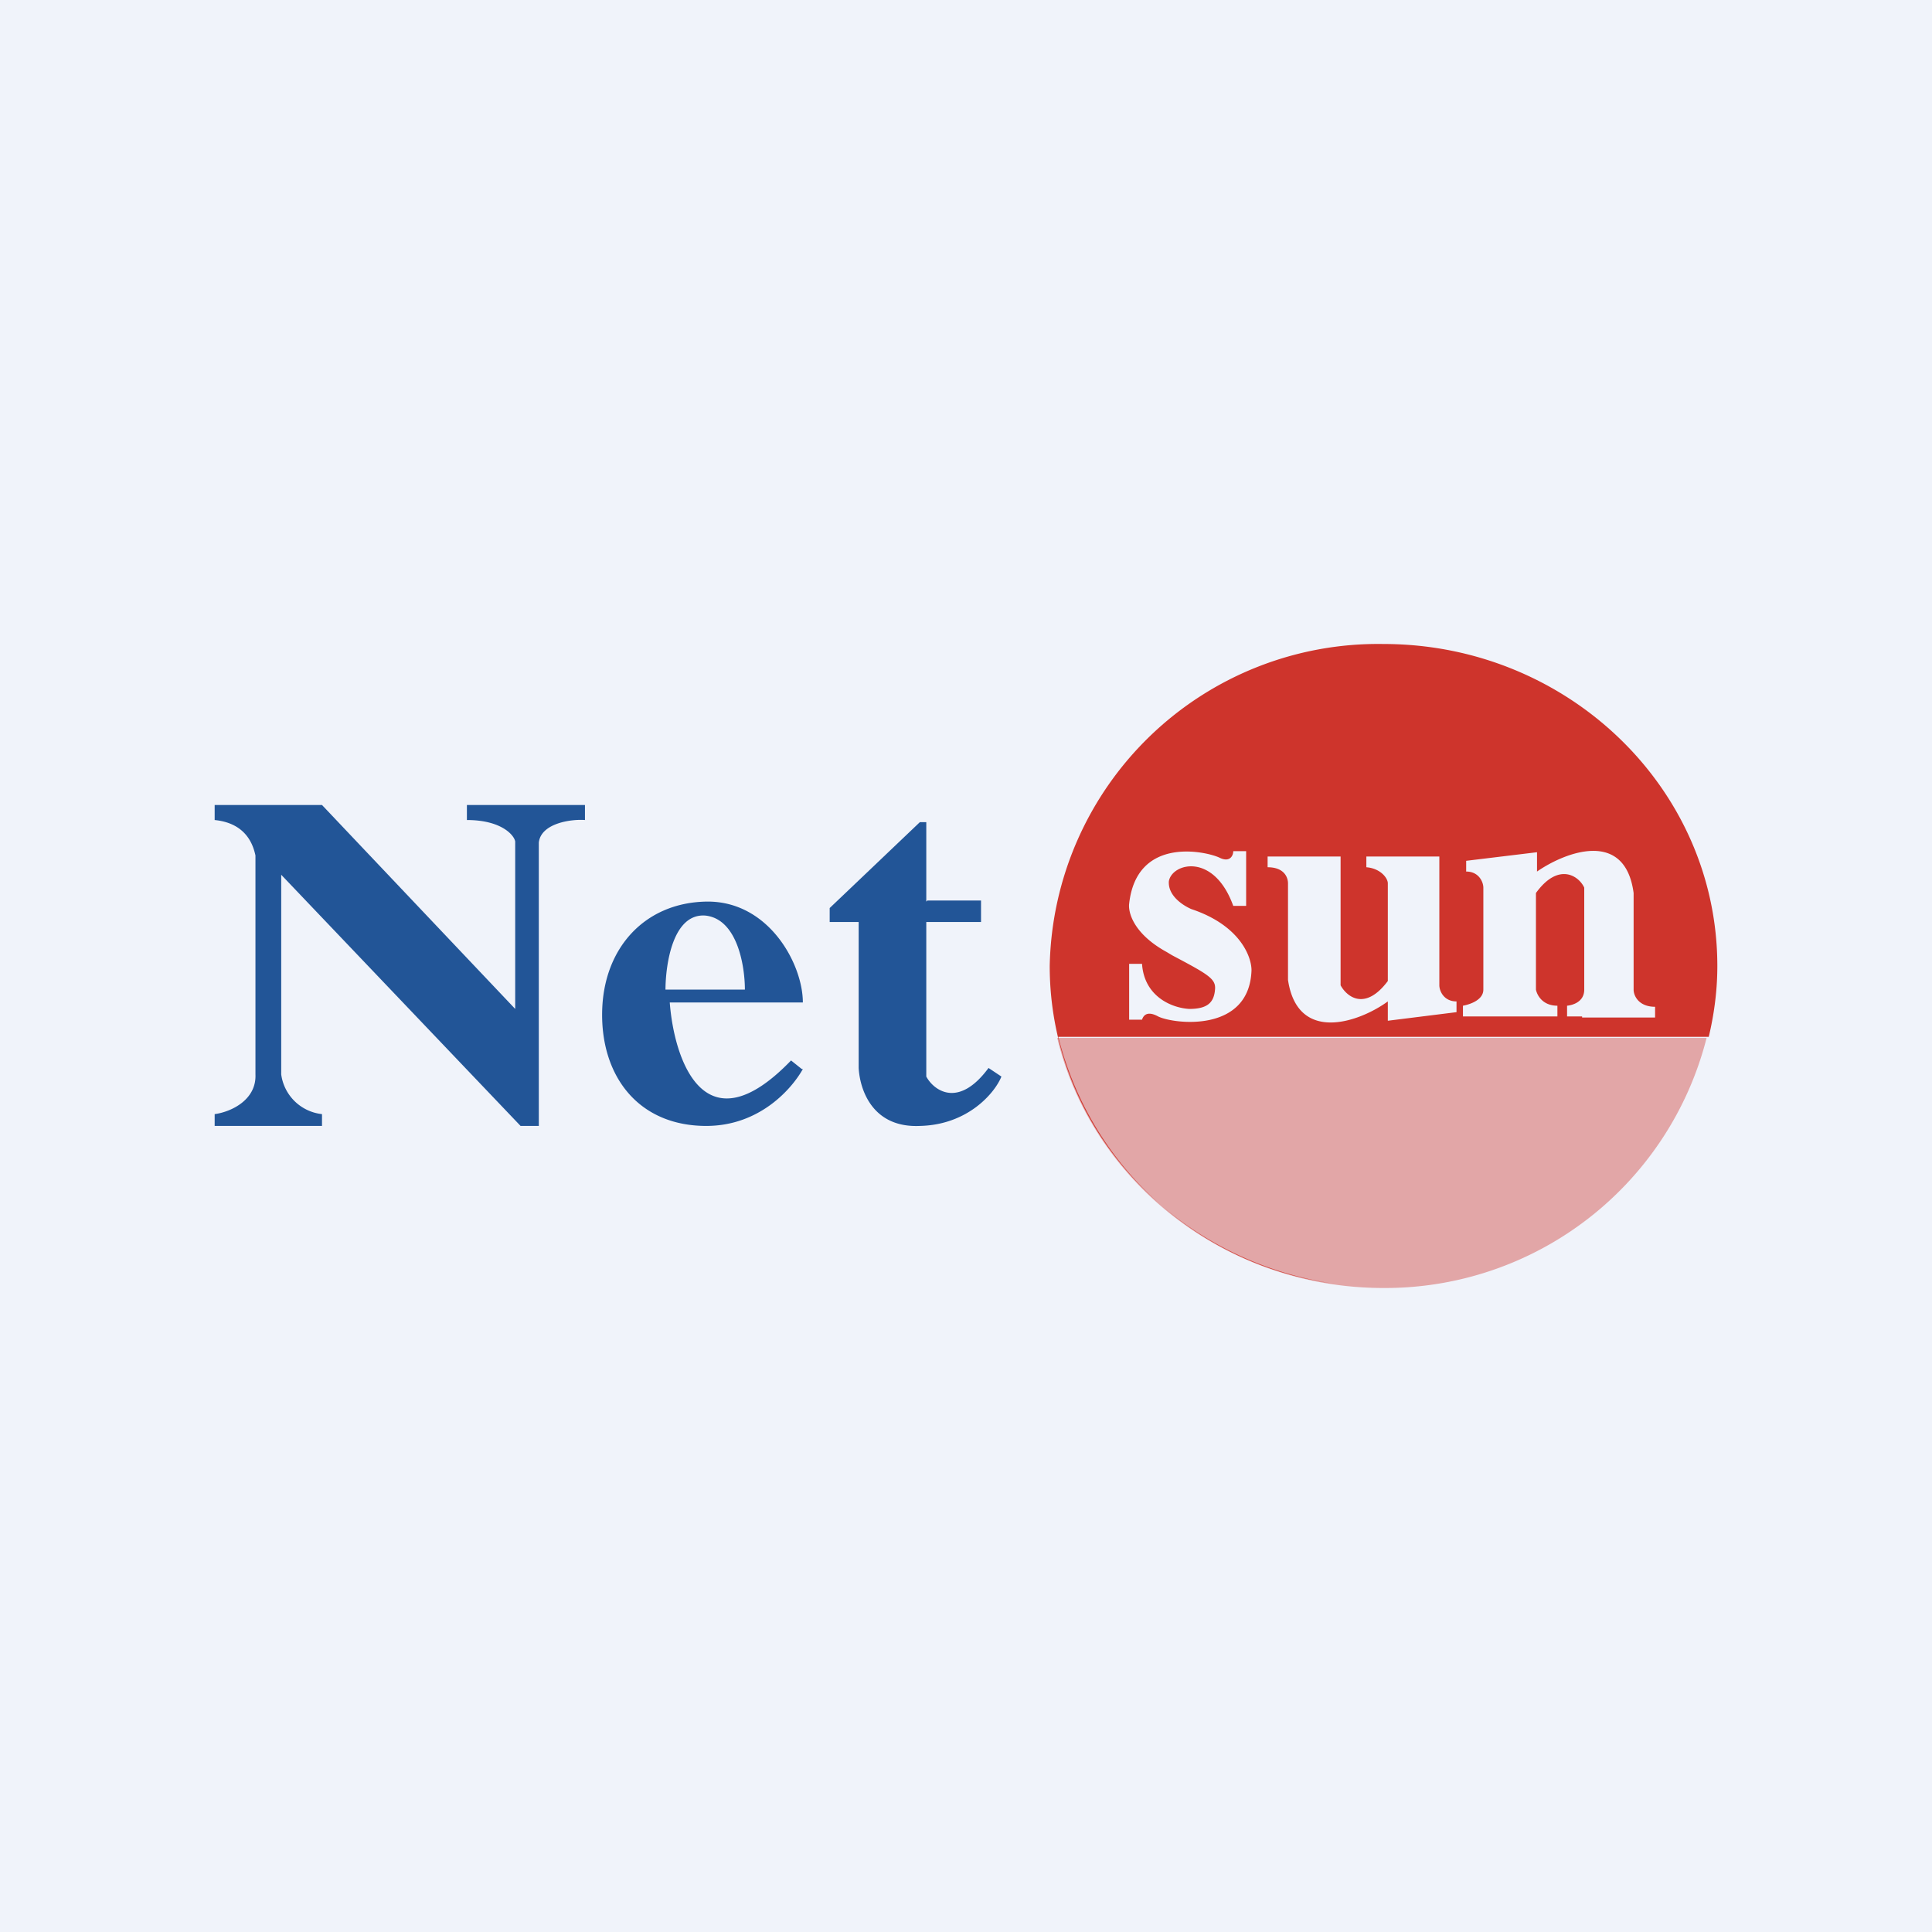 <!-- by TradingView --><svg width="18" height="18" viewBox="0 0 18 18" xmlns="http://www.w3.org/2000/svg"><path fill="#F0F3FA" d="M0 0h18v18H0z"/><path d="M2 10.38v.11h1v-.11a.43.43 0 0 1-.38-.37V8.15l2.23 2.34h.17V7.85c.02-.18.3-.22.43-.21V7.5h-1.1v.14c.32 0 .44.14.45.2V9.4L3 7.5H2v.14c.3.03.36.24.38.33v2.04c.01.24-.23.35-.38.37ZM7.48 9.96c-.1.18-.4.53-.9.53-.63 0-.98-.46-.97-1.06.01-.6.4-1.02.97-1.03.58-.01.9.58.9.94H6.24c.04.53.32 1.38 1.13.54l.1.08ZM6.2 9.22h.74c0-.22-.07-.66-.37-.69-.3-.02-.37.45-.37.7ZM8.63 8.4v-.74h-.06l-.84.8v.13H8v1.36c.01.19.12.56.57.54.45-.01.7-.31.76-.46l-.12-.08c-.28.38-.51.21-.58.08V8.59h.51v-.2h-.5Z" fill="#225597"/><path d="M15.9 9.67A3.09 3.09 0 0 1 12.89 12c-1.48 0-2.72-1-3.04-2.33h6.07Z" fill="#CE342C" fill-opacity=".4"/><path fill-rule="evenodd" d="M12.43 11.96a3.07 3.07 0 0 1-2.57-2.3h6.06c.05-.21.08-.43.08-.66 0-1.66-1.4-3-3.11-3a3.06 3.06 0 0 0-3.11 3c0 1.5 1.15 2.74 2.65 2.96Zm-.94-4.03h.12v.51h-.12c-.18-.5-.57-.4-.6-.23-.01.14.14.23.21.26.45.15.56.44.56.57-.02.59-.73.5-.87.43-.11-.06-.14 0-.15.03h-.12v-.52h.12c.02.3.27.41.44.42.17 0 .23-.06.24-.18.01-.1-.06-.14-.4-.32l-.05-.03c-.31-.17-.36-.37-.35-.45.07-.63.71-.49.84-.43.1.05.13-.02.13-.06Zm.32.05h.68v1.2c.06.11.23.24.44-.04v-.91c0-.05-.07-.14-.2-.15v-.1h.68v1.2c0 .05.04.15.16.15v.1l-.64.08v-.18c-.26.19-.84.4-.93-.2v-.9c0-.05-.03-.15-.19-.15v-.1Zm2.93 1.5h.68v-.1c-.15 0-.2-.1-.2-.16v-.9c-.08-.6-.64-.38-.9-.2v-.18l-.66.08v.1c.12 0 .16.1.16.15v.95c0 .12-.19.15-.19.15v.1h.88v-.1c-.14 0-.19-.1-.2-.15v-.9c.21-.29.4-.16.45-.05v.95c0 .14-.16.15-.16.15v.1h.14Z" fill="#CE342C"/></svg>